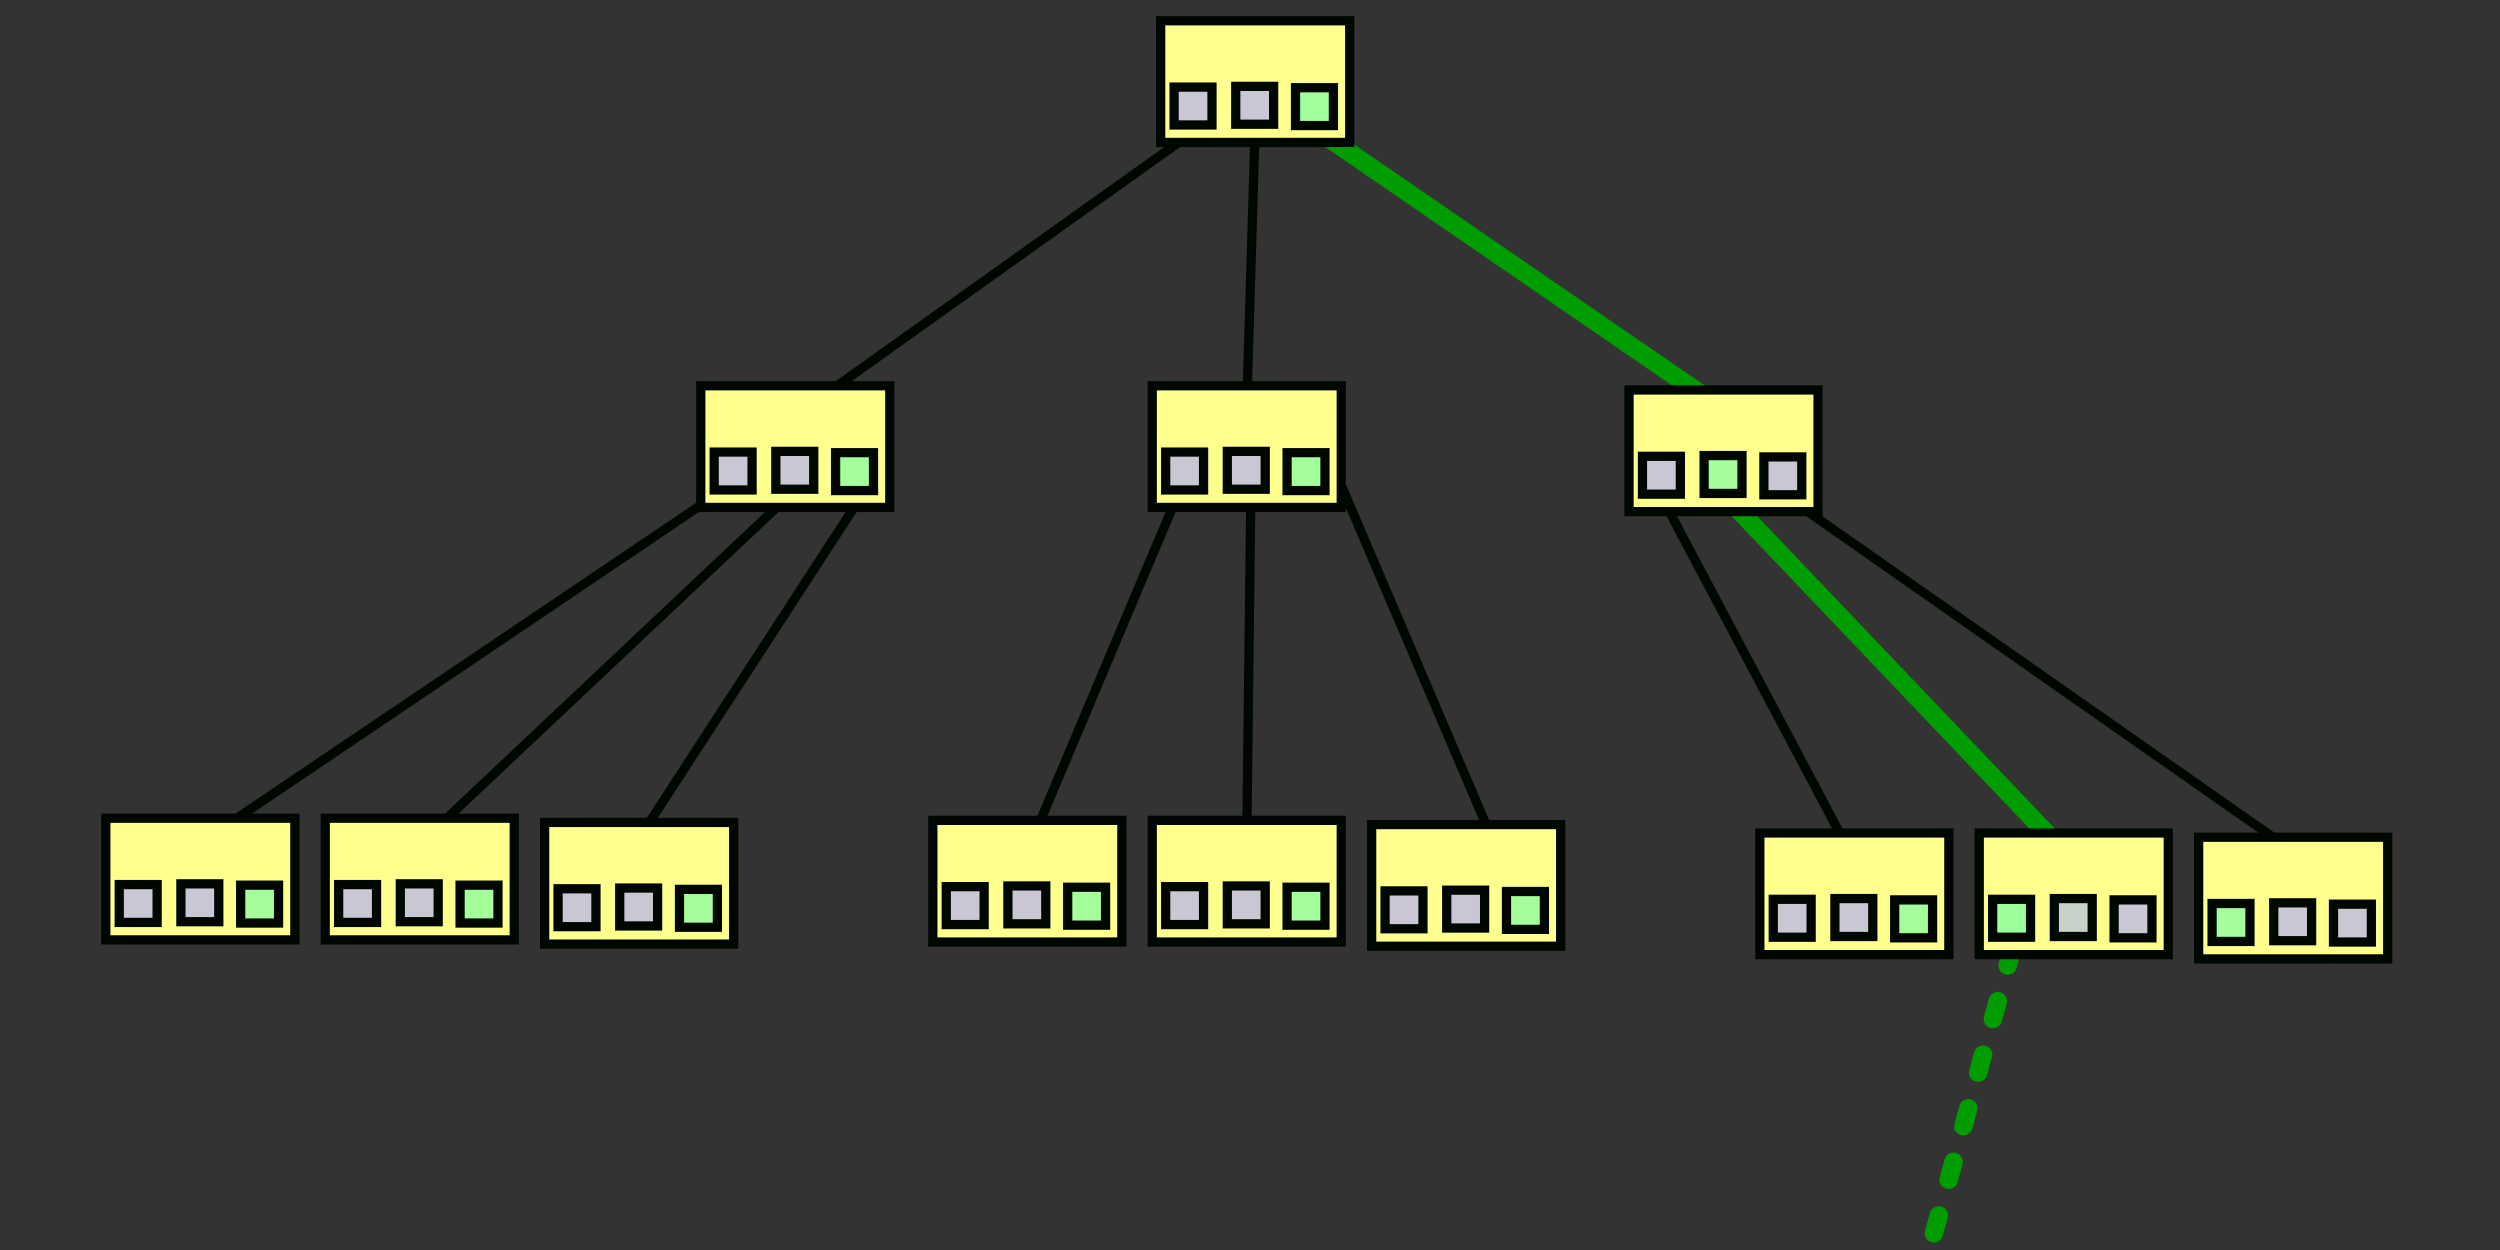 <?xml version="1.0" encoding="UTF-8" standalone="no"?>
<!-- Created with Inkscape (http://www.inkscape.org/) -->

<svg
   xmlns:dc="http://purl.org/dc/elements/1.1/"
   xmlns:cc="http://creativecommons.org/ns#"
   xmlns:rdf="http://www.w3.org/1999/02/22-rdf-syntax-ns#"
   xmlns:svg="http://www.w3.org/2000/svg"
   xmlns="http://www.w3.org/2000/svg"
   xmlns:sodipodi="http://sodipodi.sourceforge.net/DTD/sodipodi-0.dtd"
   xmlns:inkscape="http://www.inkscape.org/namespaces/inkscape"
   width="270"
   height="135"
   id="svg2"
   version="1.1"
   inkscape:version="0.48.1 r9760"
   sodipodi:docname="ddepth_macro_tree.svg"
   inkscape:export-filename="/home/josh/Codes/latex/gpu_rrtstar/fig/nary_search_tree.png"
   inkscape:export-xdpi="90"
   inkscape:export-ydpi="90">
  <rect width="100%" height="100%" fill="#333333" stroke="none"/>
  <sodipodi:namedview
     id="base"
     pagecolor="#ffffff"
     bordercolor="#666666"
     borderopacity="1.0"
     inkscape:pageopacity="0.0"
     inkscape:pageshadow="2"
     inkscape:zoom="1.5027778"
     inkscape:cx="144.06654"
     inkscape:cy="146.06285"
     inkscape:document-units="px"
     inkscape:current-layer="g3818-8-7-7"
     showgrid="false"
     units="in"
     inkscape:window-width="1341"
     inkscape:window-height="699"
     inkscape:window-x="2074"
     inkscape:window-y="98"
     inkscape:window-maximized="0" />
  <defs
     id="defs4" />
  <g
     inkscape:label="binary"
     inkscape:groupmode="layer"
     id="layer1"
     transform="translate(0,-917.36)">
    <g
       inkscape:groupmode="layer"
       id="layer3"
       inkscape:label="edges"
       style="display:inline">
      <path
         style="fill:#c8c7d3;fill-opacity:1;stroke:#000700;stroke-width:1;stroke-linecap:round;stroke-miterlimit:10;stroke-opacity:1;stroke-dasharray:none;stroke-dashoffset:0"
         d="M 129.637,931.071 86.801,961.603"
         id="path3555"
         inkscape:connector-curvature="0" />
      <path
         style="fill:#c8c7d3;fill-opacity:1;stroke:#000700;stroke-width:1;stroke-linecap:round;stroke-miterlimit:10;stroke-opacity:1;stroke-dasharray:none;stroke-dashoffset:0"
         d="m 135.561,931.071 -0.911,30.076"
         id="path3557"
         inkscape:connector-curvature="0" />
      <path
         style="fill:#c8c7d3;fill-opacity:1;stroke:#000700;stroke-width:1;stroke-linecap:round;stroke-miterlimit:10;stroke-opacity:1;stroke-dasharray:none;stroke-dashoffset:0"
         d="M 78.143,970.261 22.092,1008.084"
         id="path3559"
         inkscape:connector-curvature="0" />
      <path
         style="fill:#c8c7d3;fill-opacity:1;stroke:#000700;stroke-width:1;stroke-linecap:round;stroke-miterlimit:10;stroke-opacity:1;stroke-dasharray:none;stroke-dashoffset:0"
         d="M 85.89,970.261 46.244,1007.628"
         id="path3561"
         inkscape:connector-curvature="0" />
      <path
         style="fill:#c8c7d3;fill-opacity:1;stroke:#000700;stroke-width:1;stroke-linecap:round;stroke-miterlimit:10;stroke-opacity:1;stroke-dasharray:none;stroke-dashoffset:0"
         d="m 93.181,970.717 -23.696,36.456"
         id="path3563"
         inkscape:connector-curvature="0" />
      <path
         style="fill:#c8c7d3;fill-opacity:1;stroke:#000700;stroke-width:1;stroke-linecap:round;stroke-miterlimit:10;stroke-opacity:1;stroke-dasharray:none;stroke-dashoffset:0"
         d="m 127.814,969.35 -15.949,37.823"
         id="path3565"
         inkscape:connector-curvature="0" />
      <path
         style="fill:#c8c7d3;fill-opacity:1;stroke:#000700;stroke-width:1;stroke-linecap:round;stroke-miterlimit:10;stroke-opacity:1;stroke-dasharray:none;stroke-dashoffset:0"
         d="M 135.105,969.805 134.649,1008.084"
         id="path3567"
         inkscape:connector-curvature="0" />
      <path
         style="fill:#c8c7d3;fill-opacity:1;stroke:#000700;stroke-width:1;stroke-linecap:round;stroke-miterlimit:10;stroke-opacity:1;stroke-dasharray:none;stroke-dashoffset:0"
         d="m 144.675,969.35 15.949,37.367"
         id="path3569"
         inkscape:connector-curvature="0" />
      <path
         style="fill:#c8c7d3;fill-opacity:1;stroke:#000700;stroke-width:1;stroke-linecap:round;stroke-miterlimit:10;stroke-opacity:1;stroke-dasharray:none;stroke-dashoffset:0"
         d="m 179.763,971.628 20.051,37.823"
         id="path3571"
         inkscape:connector-curvature="0" />
      <path
         style="fill:#c8c7d3;fill-opacity:1;stroke:#000700;stroke-width:1;stroke-linecap:round;stroke-miterlimit:10;stroke-opacity:1;stroke-dasharray:none;stroke-dashoffset:0"
         d="m 192.523,970.717 54.684,38.278"
         id="path3573"
         inkscape:connector-curvature="0" />
      <path
         style="fill:#c8c7d3;fill-opacity:1;stroke:#009d00;stroke-width:2;stroke-linecap:round;stroke-miterlimit:10;stroke-opacity:1;stroke-dasharray:none;stroke-dashoffset:0"
         d="m 142.396,931.527 43.747,30.076"
         id="path4343"
         inkscape:connector-curvature="0" />
      <path
         style="fill:#c8c7d3;fill-opacity:1;stroke:#009d00;stroke-width:2;stroke-linecap:round;stroke-miterlimit:10;stroke-opacity:1;stroke-dasharray:none;stroke-dashoffset:0"
         d="m 185.687,970.261 36.911,38.734"
         id="path4345"
         inkscape:connector-curvature="0" />
      <path
         style="fill:#c8c7d3;fill-opacity:1;stroke:#009d00;stroke-width:2;stroke-linecap:round;stroke-miterlimit:10;stroke-opacity:1;stroke-dasharray:2, 4;stroke-dashoffset:0;display:inline"
         d="m 217.358,1019.704 -8.658,31.443"
         id="path4345-1"
         inkscape:connector-curvature="0"
         sodipodi:nodetypes="cc" />
    </g>
    <g
       inkscape:groupmode="layer"
       id="layer2"
       inkscape:label="nodes"
       style="display:inline">
      <g
         id="g3818-8"
         transform="translate(78.93,24.032)"
         style="fill:#ffff8e;fill-opacity:1;display:inline">
        <rect
           y="895.571"
           x="46.423"
           height="13.139"
           width="20.414"
           id="rect2985-55"
           style="fill:#ffff8e;fill-opacity:1;stroke:#000700;stroke-width:1;stroke-linecap:round;stroke-miterlimit:10;stroke-opacity:1;stroke-dasharray:none;stroke-dashoffset:0" />
        <rect
           transform="translate(0,872.36)"
           y="30.373"
           x="47.872"
           height="4.093"
           width="4.093"
           id="rect3796-2"
           style="fill:#c8c7d3;fill-opacity:1;stroke:#000700;stroke-width:1;stroke-linecap:round;stroke-miterlimit:10;stroke-opacity:1;stroke-dasharray:none;stroke-dashoffset:0" />
        <rect
           y="902.655"
           x="54.53"
           height="4.093"
           width="4.093"
           id="rect3796-8-2"
           style="fill:#c8c7d3;fill-opacity:1;stroke:#000700;stroke-width:1;stroke-linecap:round;stroke-miterlimit:10;stroke-opacity:1;stroke-dasharray:none;stroke-dashoffset:0" />
        <rect
           y="902.798"
           x="60.986"
           height="4.093"
           width="4.093"
           id="rect3796-8-2-7"
           style="fill:#a0ff9b;fill-opacity:1;stroke:#000700;stroke-width:1;stroke-linecap:round;stroke-miterlimit:10;stroke-opacity:1;stroke-dasharray:none;stroke-dashoffset:0" />
      </g>
      <g
         id="g3818-8-6"
         transform="translate(-34.994,110.158)"
         style="fill:#ffff8e;fill-opacity:1;display:inline">
        <rect
           y="895.571"
           x="46.423"
           height="13.139"
           width="20.414"
           id="rect2985-55-9"
           style="fill:#ffff8e;fill-opacity:1;stroke:#000700;stroke-width:1;stroke-linecap:round;stroke-miterlimit:10;stroke-opacity:1;stroke-dasharray:none;stroke-dashoffset:0" />
        <rect
           transform="translate(0,872.36)"
           y="30.373"
           x="47.872"
           height="4.093"
           width="4.093"
           id="rect3796-2-1"
           style="fill:#c8c7d3;fill-opacity:1;stroke:#000700;stroke-width:1;stroke-linecap:round;stroke-miterlimit:10;stroke-opacity:1;stroke-dasharray:none;stroke-dashoffset:0" />
        <rect
           y="902.655"
           x="54.53"
           height="4.093"
           width="4.093"
           id="rect3796-8-2-1"
           style="fill:#c8c7d3;fill-opacity:1;stroke:#000700;stroke-width:1;stroke-linecap:round;stroke-miterlimit:10;stroke-opacity:1;stroke-dasharray:none;stroke-dashoffset:0" />
        <rect
           y="902.798"
           x="60.986"
           height="4.093"
           width="4.093"
           id="rect3796-8-2-7-9"
           style="fill:#a4ff9b;fill-opacity:1;stroke:#000700;stroke-width:1;stroke-linecap:round;stroke-miterlimit:10;stroke-opacity:1;stroke-dasharray:none;stroke-dashoffset:0" />
      </g>
      <g
         id="g3818-8-0"
         transform="translate(-11.298,110.158)"
         style="fill:#ffff8e;fill-opacity:1;display:inline">
        <rect
           y="895.571"
           x="46.423"
           height="13.139"
           width="20.414"
           id="rect2985-55-6"
           style="fill:#ffff8e;fill-opacity:1;stroke:#000700;stroke-width:1;stroke-linecap:round;stroke-miterlimit:10;stroke-opacity:1;stroke-dasharray:none;stroke-dashoffset:0" />
        <rect
           transform="translate(0,872.36)"
           y="30.373"
           x="47.872"
           height="4.093"
           width="4.093"
           id="rect3796-2-9"
           style="fill:#c8c7d3;fill-opacity:1;stroke:#000700;stroke-width:1;stroke-linecap:round;stroke-miterlimit:10;stroke-opacity:1;stroke-dasharray:none;stroke-dashoffset:0" />
        <rect
           y="902.655"
           x="54.53"
           height="4.093"
           width="4.093"
           id="rect3796-8-2-2"
           style="fill:#c8c7d3;fill-opacity:1;stroke:#000700;stroke-width:1;stroke-linecap:round;stroke-miterlimit:10;stroke-opacity:1;stroke-dasharray:none;stroke-dashoffset:0" />
        <rect
           y="902.798"
           x="60.986"
           height="4.093"
           width="4.093"
           id="rect3796-8-2-7-1"
           style="fill:#a4ff9b;fill-opacity:1;stroke:#000700;stroke-width:1;stroke-linecap:round;stroke-miterlimit:10;stroke-opacity:1;stroke-dasharray:none;stroke-dashoffset:0" />
      </g>
      <g
         id="g3818-8-7"
         transform="translate(12.399,110.614)"
         style="fill:#ffff8e;fill-opacity:1;display:inline">
        <rect
           y="895.571"
           x="46.423"
           height="13.139"
           width="20.414"
           id="rect2985-55-97"
           style="fill:#ffff8e;fill-opacity:1;stroke:#000700;stroke-width:1;stroke-linecap:round;stroke-miterlimit:10;stroke-opacity:1;stroke-dasharray:none;stroke-dashoffset:0" />
        <rect
           transform="translate(0,872.36)"
           y="30.373"
           x="47.872"
           height="4.093"
           width="4.093"
           id="rect3796-2-6"
           style="fill:#c8c7d3;fill-opacity:1;stroke:#000700;stroke-width:1;stroke-linecap:round;stroke-miterlimit:10;stroke-opacity:1;stroke-dasharray:none;stroke-dashoffset:0" />
        <rect
           y="902.655"
           x="54.53"
           height="4.093"
           width="4.093"
           id="rect3796-8-2-27"
           style="fill:#c8c7d3;fill-opacity:1;stroke:#000700;stroke-width:1;stroke-linecap:round;stroke-miterlimit:10;stroke-opacity:1;stroke-dasharray:none;stroke-dashoffset:0" />
        <rect
           y="902.798"
           x="60.986"
           height="4.093"
           width="4.093"
           id="rect3796-8-2-7-15"
           style="fill:#a4ff9b;fill-opacity:1;stroke:#000700;stroke-width:1;stroke-linecap:round;stroke-miterlimit:10;stroke-opacity:1;stroke-dasharray:none;stroke-dashoffset:0" />
      </g>
      <g
         id="g3818-8-6-0"
         transform="translate(54.323,110.386)"
         style="fill:#ffff8e;fill-opacity:1;display:inline">
        <rect
           y="895.571"
           x="46.423"
           height="13.139"
           width="20.414"
           id="rect2985-55-9-5"
           style="fill:#ffff8e;fill-opacity:1;stroke:#000700;stroke-width:1;stroke-linecap:round;stroke-miterlimit:10;stroke-opacity:1;stroke-dasharray:none;stroke-dashoffset:0" />
        <rect
           transform="translate(0,872.36)"
           y="30.373"
           x="47.872"
           height="4.093"
           width="4.093"
           id="rect3796-2-1-7"
           style="fill:#c8c7d3;fill-opacity:1;stroke:#000700;stroke-width:1;stroke-linecap:round;stroke-miterlimit:10;stroke-opacity:1;stroke-dasharray:none;stroke-dashoffset:0" />
        <rect
           y="902.655"
           x="54.53"
           height="4.093"
           width="4.093"
           id="rect3796-8-2-1-3"
           style="fill:#c8c7d3;fill-opacity:1;stroke:#000700;stroke-width:1;stroke-linecap:round;stroke-miterlimit:10;stroke-opacity:1;stroke-dasharray:none;stroke-dashoffset:0" />
        <rect
           y="902.798"
           x="60.986"
           height="4.093"
           width="4.093"
           id="rect3796-8-2-7-9-2"
           style="fill:#a4ff9b;fill-opacity:1;stroke:#000700;stroke-width:1;stroke-linecap:round;stroke-miterlimit:10;stroke-opacity:1;stroke-dasharray:none;stroke-dashoffset:0" />
      </g>
      <g
         id="g3818-8-0-7"
         transform="translate(78.019,110.386)"
         style="fill:#ffff8e;fill-opacity:1;display:inline">
        <rect
           y="895.571"
           x="46.423"
           height="13.139"
           width="20.414"
           id="rect2985-55-6-2"
           style="fill:#ffff8e;fill-opacity:1;stroke:#000700;stroke-width:1;stroke-linecap:round;stroke-miterlimit:10;stroke-opacity:1;stroke-dasharray:none;stroke-dashoffset:0" />
        <rect
           transform="translate(0,872.36)"
           y="30.373"
           x="47.872"
           height="4.093"
           width="4.093"
           id="rect3796-2-9-1"
           style="fill:#c8c7d3;fill-opacity:1;stroke:#000700;stroke-width:1;stroke-linecap:round;stroke-miterlimit:10;stroke-opacity:1;stroke-dasharray:none;stroke-dashoffset:0" />
        <rect
           y="902.655"
           x="54.53"
           height="4.093"
           width="4.093"
           id="rect3796-8-2-2-3"
           style="fill:#c8c7d3;fill-opacity:1;stroke:#000700;stroke-width:1;stroke-linecap:round;stroke-miterlimit:10;stroke-opacity:1;stroke-dasharray:none;stroke-dashoffset:0" />
        <rect
           y="902.798"
           x="60.986"
           height="4.093"
           width="4.093"
           id="rect3796-8-2-7-1-4"
           style="fill:#a4ff9b;fill-opacity:1;stroke:#000700;stroke-width:1;stroke-linecap:round;stroke-miterlimit:10;stroke-opacity:1;stroke-dasharray:none;stroke-dashoffset:0" />
      </g>
      <g
         id="g3818-8-7-9"
         transform="translate(101.715,110.842)"
         style="fill:#ffff8e;fill-opacity:1;display:inline">
        <rect
           y="895.571"
           x="46.423"
           height="13.139"
           width="20.414"
           id="rect2985-55-97-4"
           style="fill:#ffff8e;fill-opacity:1;stroke:#000700;stroke-width:1;stroke-linecap:round;stroke-miterlimit:10;stroke-opacity:1;stroke-dasharray:none;stroke-dashoffset:0" />
        <rect
           transform="translate(0,872.36)"
           y="30.373"
           x="47.872"
           height="4.093"
           width="4.093"
           id="rect3796-2-6-1"
           style="fill:#c8c7d3;fill-opacity:1;stroke:#000700;stroke-width:1;stroke-linecap:round;stroke-miterlimit:10;stroke-opacity:1;stroke-dasharray:none;stroke-dashoffset:0" />
        <rect
           y="902.655"
           x="54.53"
           height="4.093"
           width="4.093"
           id="rect3796-8-2-27-9"
           style="fill:#c8c7d3;fill-opacity:1;stroke:#000700;stroke-width:1;stroke-linecap:round;stroke-miterlimit:10;stroke-opacity:1;stroke-dasharray:none;stroke-dashoffset:0" />
        <rect
           y="902.798"
           x="60.986"
           height="4.093"
           width="4.093"
           id="rect3796-8-2-7-15-5"
           style="fill:#a4ff9b;fill-opacity:1;stroke:#000700;stroke-width:1;stroke-linecap:round;stroke-miterlimit:10;stroke-opacity:1;stroke-dasharray:none;stroke-dashoffset:0" />
      </g>
      <g
         id="g3818-8-6-7"
         transform="translate(143.639,111.753)"
         style="fill:#ffff8e;fill-opacity:1;display:inline">
        <rect
           y="895.571"
           x="46.423"
           height="13.139"
           width="20.414"
           id="rect2985-55-9-4"
           style="fill:#ffff8e;fill-opacity:1;stroke:#000700;stroke-width:1;stroke-linecap:round;stroke-miterlimit:10;stroke-opacity:1;stroke-dasharray:none;stroke-dashoffset:0" />
        <rect
           transform="translate(0,872.36)"
           y="30.373"
           x="47.872"
           height="4.093"
           width="4.093"
           id="rect3796-2-1-1"
           style="fill:#c8c7d3;fill-opacity:1;stroke:#000700;stroke-width:1;stroke-linecap:round;stroke-miterlimit:10;stroke-opacity:1;stroke-dasharray:none;stroke-dashoffset:0" />
        <rect
           y="902.655"
           x="54.53"
           height="4.093"
           width="4.093"
           id="rect3796-8-2-1-2"
           style="fill:#c8c7d3;fill-opacity:1;stroke:#000700;stroke-width:1;stroke-linecap:round;stroke-miterlimit:10;stroke-opacity:1;stroke-dasharray:none;stroke-dashoffset:0" />
        <rect
           y="902.798"
           x="60.986"
           height="4.093"
           width="4.093"
           id="rect3796-8-2-7-9-21"
           style="fill:#a4ff9b;fill-opacity:1;stroke:#000700;stroke-width:1;stroke-linecap:round;stroke-miterlimit:10;stroke-opacity:1;stroke-dasharray:none;stroke-dashoffset:0" />
      </g>
      <g
         id="g3818-8-0-6"
         transform="translate(167.335,111.753)"
         style="fill:#ffff8e;fill-opacity:1;display:inline">
        <rect
           y="895.571"
           x="46.423"
           height="13.139"
           width="20.414"
           id="rect2985-55-6-20"
           style="fill:#ffff8e;fill-opacity:1;stroke:#000700;stroke-width:1;stroke-linecap:round;stroke-miterlimit:10;stroke-opacity:1;stroke-dasharray:none;stroke-dashoffset:0" />
        <rect
           transform="translate(0,872.36)"
           y="30.373"
           x="47.872"
           height="4.093"
           width="4.093"
           id="rect3796-2-9-2"
           style="fill:#9dff9b;fill-opacity:1;stroke:#000700;stroke-width:1;stroke-linecap:round;stroke-miterlimit:10;stroke-opacity:1;stroke-dasharray:none;stroke-dashoffset:0" />
        <rect
           y="902.655"
           x="54.53"
           height="4.093"
           width="4.093"
           id="rect3796-8-2-2-2"
           style="fill:#c7d3c8;fill-opacity:1;stroke:#000700;stroke-width:1;stroke-linecap:round;stroke-miterlimit:10;stroke-opacity:1;stroke-dasharray:none;stroke-dashoffset:0" />
        <rect
           y="902.798"
           x="60.986"
           height="4.093"
           width="4.093"
           id="rect3796-8-2-7-1-9"
           style="fill:#c8c7d3;fill-opacity:1;stroke:#000700;stroke-width:1;stroke-linecap:round;stroke-miterlimit:10;stroke-opacity:1;stroke-dasharray:none;stroke-dashoffset:0" />
      </g>
      <g
         id="g3818-8-7-7"
         transform="translate(240.939,-91.414)"
         style="fill:#ffff8e;fill-opacity:1;display:inline">
        <rect
           y="1099.194"
           x="-3.484"
           height="13.139"
           width="20.414"
           id="rect2985-55-97-43"
           style="fill:#ffff8e;fill-opacity:1;stroke:#000700;stroke-width:1;stroke-linecap:round;stroke-miterlimit:10;stroke-opacity:1;stroke-dasharray:none;stroke-dashoffset:0" />
        <rect
           y="1106.355"
           x="-2.035"
           height="4.093"
           width="4.093"
           id="rect3796-2-6-5"
           style="fill:#a4ff9b;fill-opacity:1;stroke:#000700;stroke-width:1;stroke-linecap:round;stroke-miterlimit:10;stroke-opacity:1;stroke-dasharray:none;stroke-dashoffset:0" />
        <rect
           y="1106.278"
           x="4.622"
           height="4.093"
           width="4.093"
           id="rect3796-8-2-27-6"
           style="fill:#c8c7d3;fill-opacity:1;stroke:#000700;stroke-width:1;stroke-linecap:round;stroke-miterlimit:10;stroke-opacity:1;stroke-dasharray:none;stroke-dashoffset:0" />
        <rect
           y="1106.421"
           x="11.079"
           height="4.093"
           width="4.093"
           id="rect3796-8-2-7-15-1"
           style="fill:#c8c7d3;fill-opacity:1;stroke:#000700;stroke-width:1;stroke-linecap:round;stroke-miterlimit:10;stroke-opacity:1;stroke-dasharray:none;stroke-dashoffset:0" />
      </g>
      <g
         id="g3818-8-6-7-5"
         transform="translate(29.259,63.45)"
         style="fill:#ffff8e;fill-opacity:1;display:inline">
        <rect
           y="895.571"
           x="46.423"
           height="13.139"
           width="20.414"
           id="rect2985-55-9-4-4"
           style="fill:#ffff8e;fill-opacity:1;stroke:#000700;stroke-width:1;stroke-linecap:round;stroke-miterlimit:10;stroke-opacity:1;stroke-dasharray:none;stroke-dashoffset:0" />
        <rect
           transform="translate(0,872.36)"
           y="30.373"
           x="47.872"
           height="4.093"
           width="4.093"
           id="rect3796-2-1-1-6"
           style="fill:#c8c7d3;fill-opacity:1;stroke:#000700;stroke-width:1;stroke-linecap:round;stroke-miterlimit:10;stroke-opacity:1;stroke-dasharray:none;stroke-dashoffset:0" />
        <rect
           y="902.655"
           x="54.53"
           height="4.093"
           width="4.093"
           id="rect3796-8-2-1-2-6"
           style="fill:#c8c7d3;fill-opacity:1;stroke:#000700;stroke-width:1;stroke-linecap:round;stroke-miterlimit:10;stroke-opacity:1;stroke-dasharray:none;stroke-dashoffset:0" />
        <rect
           y="902.798"
           x="60.986"
           height="4.093"
           width="4.093"
           id="rect3796-8-2-7-9-21-3"
           style="fill:#a4ff9b;fill-opacity:1;stroke:#000700;stroke-width:1;stroke-linecap:round;stroke-miterlimit:10;stroke-opacity:1;stroke-dasharray:none;stroke-dashoffset:0" />
      </g>
      <g
         id="g3818-8-0-6-9"
         transform="translate(78.019,63.45)"
         style="fill:#ffff8e;fill-opacity:1;display:inline">
        <rect
           y="895.571"
           x="46.423"
           height="13.139"
           width="20.414"
           id="rect2985-55-6-20-9"
           style="fill:#ffff8e;fill-opacity:1;stroke:#000700;stroke-width:1;stroke-linecap:round;stroke-miterlimit:10;stroke-opacity:1;stroke-dasharray:none;stroke-dashoffset:0" />
        <rect
           transform="translate(0,872.36)"
           y="30.373"
           x="47.872"
           height="4.093"
           width="4.093"
           id="rect3796-2-9-2-5"
           style="fill:#c8c7d3;fill-opacity:1;stroke:#000700;stroke-width:1;stroke-linecap:round;stroke-miterlimit:10;stroke-opacity:1;stroke-dasharray:none;stroke-dashoffset:0" />
        <rect
           y="902.655"
           x="54.53"
           height="4.093"
           width="4.093"
           id="rect3796-8-2-2-2-2"
           style="fill:#c8c7d3;fill-opacity:1;stroke:#000700;stroke-width:1;stroke-linecap:round;stroke-miterlimit:10;stroke-opacity:1;stroke-dasharray:none;stroke-dashoffset:0" />
        <rect
           y="902.798"
           x="60.986"
           height="4.093"
           width="4.093"
           id="rect3796-8-2-7-1-9-1"
           style="fill:#a4ff9b;fill-opacity:1;stroke:#000700;stroke-width:1;stroke-linecap:round;stroke-miterlimit:10;stroke-opacity:1;stroke-dasharray:none;stroke-dashoffset:0" />
      </g>
      <g
         id="g3818-8-7-7-3"
         transform="translate(129.513,63.905)"
         style="fill:#ffff8e;fill-opacity:1;display:inline">
        <rect
           y="895.571"
           x="46.423"
           height="13.139"
           width="20.414"
           id="rect2985-55-97-43-0"
           style="fill:#ffff8e;fill-opacity:1;stroke:#000700;stroke-width:1;stroke-linecap:round;stroke-miterlimit:10;stroke-opacity:1;stroke-dasharray:none;stroke-dashoffset:0" />
        <rect
           transform="translate(0,872.36)"
           y="30.373"
           x="47.872"
           height="4.093"
           width="4.093"
           id="rect3796-2-6-5-9"
           style="fill:#c8c7d3;fill-opacity:1;stroke:#000700;stroke-width:1;stroke-linecap:round;stroke-miterlimit:10;stroke-opacity:1;stroke-dasharray:none;stroke-dashoffset:0" />
        <rect
           y="902.655"
           x="54.53"
           height="4.093"
           width="4.093"
           id="rect3796-8-2-27-6-9"
           style="fill:#a4ff9b;fill-opacity:1;stroke:#000700;stroke-width:1;stroke-linecap:round;stroke-miterlimit:10;stroke-opacity:1;stroke-dasharray:none;stroke-dashoffset:0" />
        <rect
           y="902.798"
           x="60.986"
           height="4.093"
           width="4.093"
           id="rect3796-8-2-7-15-1-1"
           style="fill:#c8c7d3;fill-opacity:1;stroke:#000700;stroke-width:1;stroke-linecap:round;stroke-miterlimit:10;stroke-opacity:1;stroke-dasharray:none;stroke-dashoffset:0" />
      </g>
    </g>
  </g>
</svg>
